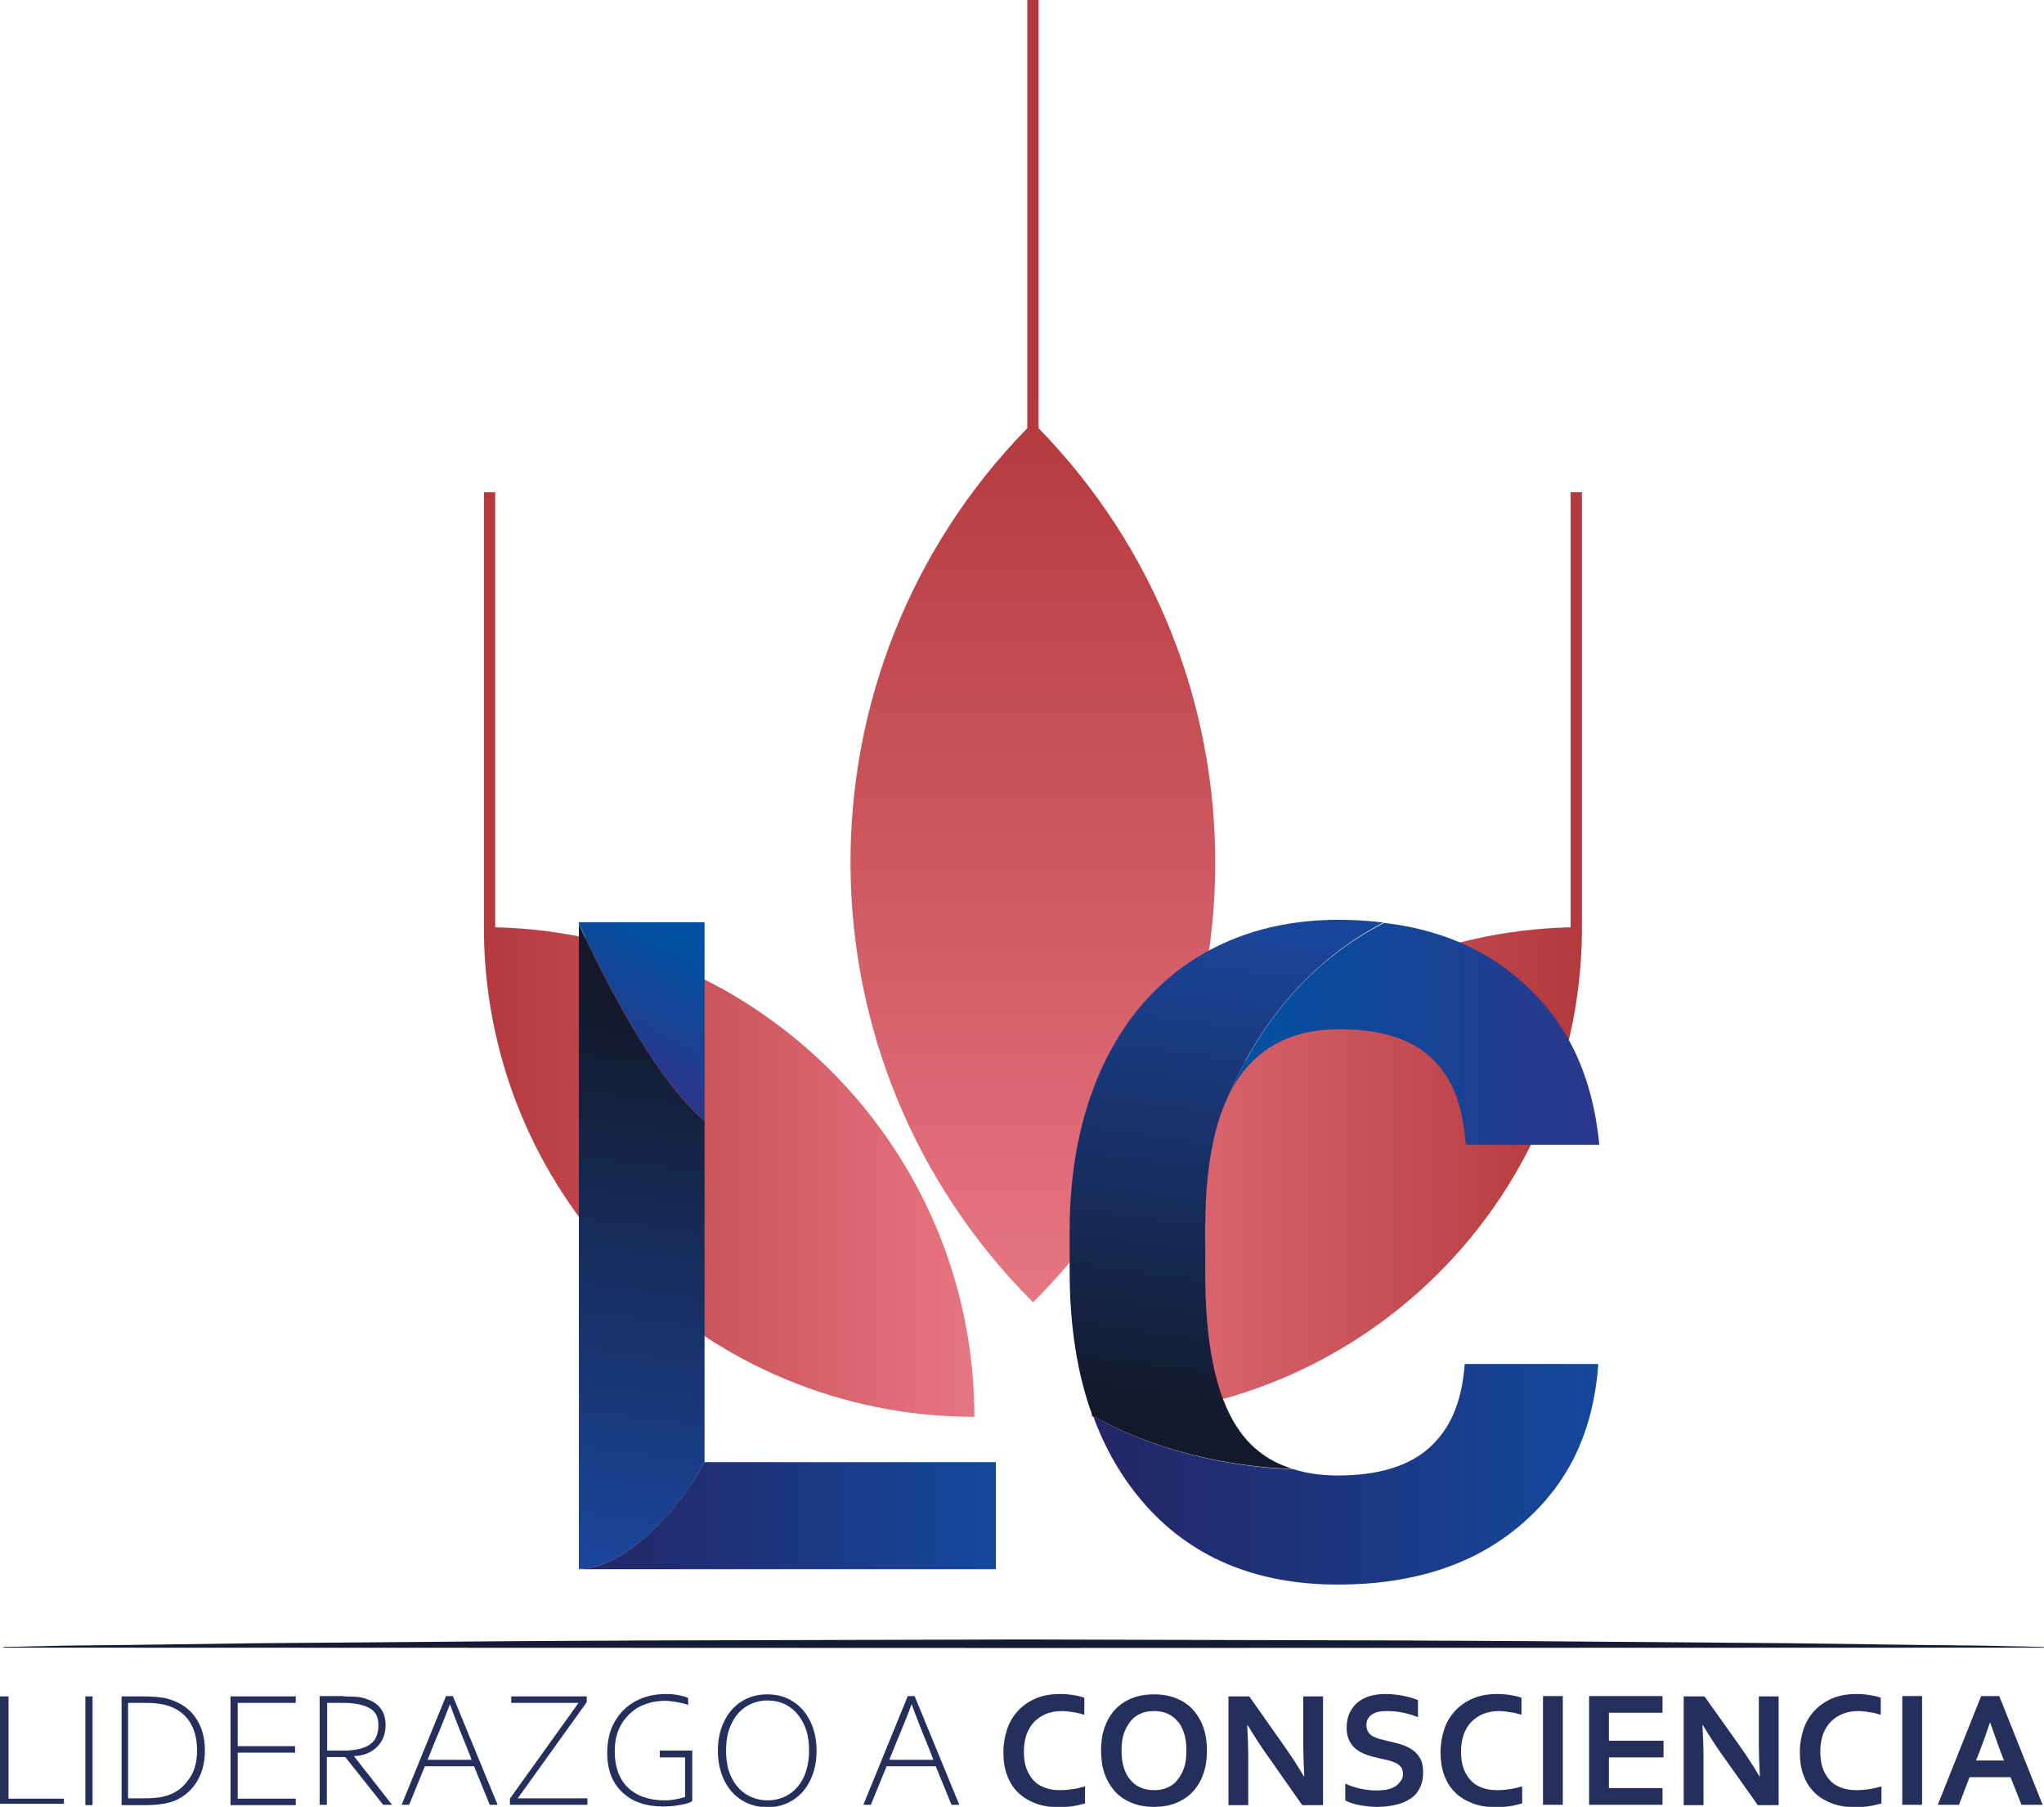 <svg width="224" height="198" viewBox="0 0 224 198" fill="none" xmlns="http://www.w3.org/2000/svg">
<path d="M0.374 180.479L7.336 180.329L14.335 180.255L28.295 180.068L56.253 179.844L63.252 179.806L70.25 179.769L84.21 179.732L112.168 179.657L140.126 179.732L154.087 179.769L161.085 179.806L168.084 179.844L196.042 180.068L210.002 180.255L217.001 180.329L224 180.479V180.554L112.168 180.591L0.374 180.554V180.479Z" fill="#131C32"/>
<path d="M173.361 101.578V53.946H172.126V101.615C143.008 102.288 119.616 126.048 119.616 155.262C149.034 155.262 172.95 131.651 173.361 102.362V101.802C173.361 101.727 173.361 101.652 173.361 101.578Z" fill="url(#paint0_linear_12_82)"/>
<path d="M54.269 101.615V53.946H53.034V102.362C53.446 131.651 77.361 155.262 106.779 155.262C106.779 126.048 83.387 102.288 54.269 101.615Z" fill="url(#paint1_linear_12_82)"/>
<path d="M113.815 46.922V0H112.58V46.922C86.531 73.596 86.756 116.297 113.216 142.709C139.64 116.297 139.827 73.596 113.815 46.922Z" fill="url(#paint2_linear_12_82)"/>
<path d="M0 185.896H0.936V197.103H6.999V197.664H0V185.896Z" fill="#24305B"/>
<path d="M9.357 185.896H10.143V197.813H9.357V185.896Z" fill="#24305B"/>
<path d="M15.644 185.896C16.692 185.896 17.516 185.97 18.115 186.083C19.574 186.456 20.66 187.129 21.371 188.137C22.082 189.109 22.456 190.341 22.456 191.798C22.456 193.33 22.082 194.6 21.296 195.646C20.51 196.692 19.462 197.365 18.115 197.626C17.516 197.738 16.805 197.813 15.906 197.813H13.324V185.896H15.644ZM21.595 191.798C21.595 190.491 21.296 189.407 20.697 188.548C20.098 187.689 19.237 187.129 18.115 186.83C17.778 186.755 17.366 186.68 16.954 186.643C16.543 186.606 15.981 186.606 15.27 186.606H14.035V197.066H15.308C15.944 197.066 16.468 197.066 16.842 197.029C17.216 196.991 17.591 196.954 17.89 196.879C19.013 196.618 19.911 196.057 20.547 195.161C21.296 194.264 21.595 193.143 21.595 191.798Z" fill="#24305B"/>
<path d="M25.263 185.896H32.412V186.606H26.049V191.35H32.337V192.06H26.049V197.103H32.412V197.813H25.263V185.896Z" fill="#24305B"/>
<path d="M37.651 185.896C38.4 185.896 38.961 185.933 39.373 185.97C41.319 186.344 42.255 187.353 42.255 189.034C42.255 190.005 41.956 190.79 41.319 191.425C40.683 192.06 39.86 192.396 38.812 192.433V192.471L42.966 197.776H41.993L37.839 192.546H35.818V197.776H35.032V185.858H37.651V185.896ZM41.469 189.034C41.469 188.137 41.132 187.502 40.459 187.166C39.785 186.792 38.812 186.606 37.577 186.606H35.855V191.836H37.614C38.924 191.836 39.897 191.612 40.533 191.163C41.17 190.752 41.469 190.005 41.469 189.034Z" fill="#24305B"/>
<path d="M44.014 197.776L48.88 185.858H49.628L54.531 197.776H53.67L51.949 193.554H46.559L44.837 197.776H44.014ZM51.687 192.844L51.237 191.686C50.227 189.221 49.591 187.577 49.329 186.792H49.291C49.029 187.465 48.655 188.473 48.094 189.818C47.906 190.229 47.495 191.238 46.858 192.844H51.687Z" fill="#24305B"/>
<path d="M55.878 197.103L63.401 186.606H56.028V185.896H64.299V186.531L56.739 197.066H64.374V197.776H55.878V197.103Z" fill="#24305B"/>
<path d="M66.545 192.097C66.545 190.79 66.807 189.632 67.368 188.66C67.93 187.689 68.678 186.942 69.651 186.419C70.625 185.896 71.747 185.634 72.983 185.634C73.506 185.634 73.993 185.672 74.442 185.784C74.891 185.858 75.228 185.971 75.415 186.083V186.83C75.116 186.718 74.704 186.606 74.255 186.531C73.768 186.456 73.319 186.381 72.908 186.381C71.934 186.381 71.036 186.568 70.175 186.979C69.352 187.39 68.678 188.025 68.154 188.847C67.63 189.669 67.368 190.715 67.368 191.911C67.368 193.629 67.855 194.937 68.791 195.87C69.764 196.804 71.111 197.29 72.87 197.29C73.506 197.29 74.255 197.178 75.078 196.917V192.583H72.309V191.836H75.864V197.365C75.677 197.514 75.266 197.664 74.629 197.776C73.993 197.888 73.357 197.963 72.721 197.963C70.774 197.963 69.277 197.44 68.192 196.394C67.106 195.385 66.545 193.928 66.545 192.097Z" fill="#24305B"/>
<path d="M78.671 191.836C78.671 190.64 78.896 189.594 79.345 188.66C79.794 187.726 80.43 186.979 81.254 186.456C82.077 185.933 83.013 185.672 84.061 185.672C85.146 185.672 86.119 185.933 86.905 186.456C87.729 186.979 88.365 187.726 88.814 188.66C89.263 189.594 89.488 190.678 89.488 191.873C89.488 193.031 89.263 194.115 88.814 195.049C88.365 195.983 87.729 196.73 86.905 197.253C86.082 197.776 85.146 198.037 84.136 198.037C83.05 198.037 82.077 197.776 81.254 197.253C80.43 196.73 79.794 195.983 79.345 195.049C78.896 194.077 78.671 193.031 78.671 191.836ZM88.664 191.836C88.664 190.678 88.477 189.706 88.066 188.884C87.654 188.063 87.13 187.427 86.419 186.979C85.708 186.531 84.959 186.344 84.098 186.344C83.275 186.344 82.489 186.568 81.815 186.979C81.104 187.427 80.58 188.025 80.168 188.884C79.757 189.706 79.57 190.678 79.57 191.836C79.57 192.994 79.757 193.965 80.168 194.787C80.58 195.609 81.141 196.244 81.815 196.655C82.526 197.066 83.275 197.29 84.136 197.29C84.959 197.29 85.745 197.066 86.419 196.655C87.092 196.244 87.654 195.609 88.066 194.787C88.44 193.965 88.664 192.994 88.664 191.836Z" fill="#24305B"/>
<path d="M94.615 197.776L99.481 185.858H100.229L105.132 197.776H104.271L102.55 193.554H97.16L95.439 197.776H94.615ZM102.288 192.844L101.839 191.686C100.828 189.221 100.192 187.577 99.93 186.792H99.892C99.63 187.465 99.256 188.473 98.695 189.818C98.508 190.229 98.096 191.238 97.46 192.844H102.288Z" fill="#24305B"/>
<path d="M116.323 187.502C115.724 187.502 115.163 187.614 114.676 187.801C114.189 187.988 113.74 188.287 113.366 188.66C112.992 189.034 112.73 189.482 112.505 190.043C112.318 190.603 112.206 191.201 112.206 191.911C112.206 192.62 112.281 193.218 112.468 193.741C112.655 194.264 112.917 194.712 113.254 195.086C113.591 195.46 114.002 195.721 114.526 195.908C115.013 196.095 115.574 196.169 116.211 196.169C116.66 196.169 117.109 196.132 117.595 196.057C118.082 195.983 118.494 195.87 118.905 195.758V197.626C118.494 197.738 118.044 197.85 117.558 197.925C117.071 198 116.585 198.037 116.061 198.037C115.05 198.037 114.152 197.888 113.404 197.589C112.655 197.29 111.981 196.879 111.495 196.356C110.971 195.833 110.596 195.198 110.335 194.451C110.073 193.704 109.96 192.919 109.96 192.023C109.96 191.126 110.11 190.267 110.372 189.482C110.634 188.698 111.046 188.025 111.57 187.465C112.094 186.904 112.73 186.456 113.516 186.12C114.302 185.784 115.2 185.634 116.173 185.634C116.66 185.634 117.146 185.672 117.595 185.746C118.044 185.821 118.456 185.896 118.83 186.045V187.913C118.344 187.764 117.895 187.652 117.483 187.614C117.109 187.54 116.697 187.502 116.323 187.502Z" fill="#24305B"/>
<path d="M132.267 191.836C132.267 192.732 132.154 193.592 131.892 194.339C131.63 195.086 131.256 195.758 130.77 196.281C130.283 196.842 129.647 197.253 128.936 197.552C128.225 197.851 127.401 198 126.465 198C125.53 198 124.706 197.851 123.995 197.552C123.284 197.253 122.648 196.842 122.161 196.281C121.675 195.721 121.301 195.086 121.039 194.339C120.777 193.592 120.664 192.732 120.664 191.836C120.664 190.939 120.777 190.08 121.039 189.333C121.301 188.586 121.675 187.913 122.161 187.39C122.648 186.83 123.284 186.419 123.995 186.12C124.706 185.821 125.53 185.672 126.465 185.672C127.401 185.672 128.225 185.821 128.936 186.12C129.647 186.419 130.283 186.83 130.77 187.39C131.256 187.951 131.63 188.586 131.892 189.333C132.154 190.08 132.267 190.939 132.267 191.836ZM130.021 191.836C130.021 191.126 129.946 190.491 129.759 189.93C129.572 189.37 129.347 188.922 129.011 188.586C128.711 188.212 128.337 187.951 127.888 187.764C127.439 187.577 126.989 187.502 126.465 187.502C125.942 187.502 125.455 187.577 125.043 187.764C124.594 187.951 124.22 188.212 123.92 188.586C123.621 188.959 123.359 189.407 123.172 189.93C122.985 190.491 122.91 191.089 122.91 191.836C122.91 192.546 122.985 193.181 123.172 193.741C123.359 194.301 123.584 194.75 123.92 195.086C124.22 195.46 124.594 195.721 125.043 195.908C125.492 196.095 125.942 196.169 126.465 196.169C126.989 196.169 127.476 196.095 127.888 195.908C128.337 195.721 128.711 195.46 129.011 195.086C129.31 194.712 129.572 194.264 129.759 193.741C129.946 193.181 130.021 192.546 130.021 191.836Z" fill="#24305B"/>
<path d="M140.8 191.425C141.661 192.658 142.334 193.704 142.896 194.675H142.933C142.858 193.143 142.821 191.985 142.821 191.275V185.896H144.992V197.813H142.709L138.854 192.321C138.18 191.387 137.469 190.267 136.72 189.034H136.683C136.758 190.491 136.795 191.612 136.795 192.433V197.813H134.625V185.896H136.908L140.8 191.425Z" fill="#24305B"/>
<path d="M153.75 194.376C153.75 194.077 153.675 193.816 153.525 193.629C153.375 193.442 153.188 193.293 152.926 193.181C152.664 193.069 152.402 192.957 152.065 192.882C151.766 192.807 151.429 192.732 151.055 192.658C150.606 192.546 150.157 192.434 149.745 192.284C149.333 192.135 148.959 191.948 148.622 191.686C148.285 191.425 148.061 191.126 147.874 190.752C147.687 190.379 147.574 189.893 147.574 189.333C147.574 188.698 147.687 188.175 147.911 187.689C148.136 187.241 148.435 186.83 148.809 186.531C149.184 186.232 149.633 186.008 150.119 185.858C150.643 185.709 151.205 185.634 151.841 185.634C152.477 185.634 153.113 185.709 153.75 185.821C154.386 185.933 154.947 186.12 155.396 186.307V188.175C154.76 187.913 154.199 187.764 153.6 187.652C153.039 187.54 152.515 187.502 151.991 187.502C151.28 187.502 150.718 187.614 150.344 187.876C149.97 188.137 149.745 188.511 149.745 189.034C149.745 189.333 149.82 189.594 149.932 189.781C150.044 189.968 150.232 190.155 150.456 190.267C150.681 190.379 150.943 190.491 151.205 190.566C151.504 190.64 151.804 190.715 152.103 190.79C152.589 190.902 153.076 191.014 153.563 191.163C154.012 191.313 154.423 191.5 154.798 191.761C155.172 192.023 155.434 192.321 155.658 192.732C155.883 193.143 155.958 193.629 155.958 194.264C155.958 194.899 155.846 195.46 155.584 195.945C155.359 196.431 155.022 196.804 154.573 197.103C154.124 197.402 153.6 197.626 152.964 197.776C152.327 197.925 151.654 198 150.905 198C150.269 198 149.633 197.925 148.996 197.813C148.36 197.701 147.836 197.514 147.425 197.29V195.46C148.023 195.721 148.585 195.908 149.146 196.02C149.708 196.132 150.269 196.207 150.868 196.207C151.205 196.207 151.542 196.169 151.878 196.132C152.215 196.057 152.515 195.983 152.777 195.833C153.039 195.684 153.263 195.497 153.413 195.273C153.675 195.011 153.75 194.712 153.75 194.376Z" fill="#24305B"/>
<path d="M164.229 187.502C163.63 187.502 163.069 187.614 162.582 187.801C162.096 187.988 161.647 188.287 161.273 188.66C160.898 189.034 160.636 189.482 160.412 190.043C160.225 190.603 160.112 191.201 160.112 191.911C160.112 192.62 160.187 193.218 160.374 193.741C160.561 194.264 160.823 194.712 161.16 195.086C161.497 195.46 161.909 195.721 162.433 195.908C162.919 196.095 163.481 196.169 164.117 196.169C164.566 196.169 165.015 196.132 165.502 196.057C165.988 195.983 166.4 195.87 166.812 195.758V197.626C166.4 197.738 165.951 197.85 165.464 197.925C164.978 198 164.491 198.037 163.967 198.037C162.957 198.037 162.058 197.888 161.31 197.589C160.561 197.29 159.888 196.879 159.401 196.356C158.877 195.833 158.503 195.198 158.241 194.451C157.979 193.704 157.867 192.919 157.867 192.023C157.867 191.126 158.016 190.267 158.278 189.482C158.54 188.698 158.952 188.025 159.476 187.465C160 186.904 160.636 186.456 161.422 186.12C162.208 185.784 163.106 185.634 164.08 185.634C164.566 185.634 165.053 185.672 165.502 185.746C165.951 185.821 166.363 185.896 166.737 186.045V187.913C166.25 187.764 165.801 187.652 165.389 187.614C165.015 187.54 164.641 187.502 164.229 187.502Z" fill="#24305B"/>
<path d="M169.095 197.776V185.858H171.266V197.776H169.095Z" fill="#24305B"/>
<path d="M176.318 195.945H182.194V197.776H174.147V185.858H182.194V187.689H176.318V190.752H182.306V192.583H176.318V195.945Z" fill="#24305B"/>
<path d="M190.727 191.425C191.588 192.658 192.262 193.704 192.823 194.675H192.861C192.786 193.143 192.749 191.985 192.749 191.275V185.896H194.919V197.813H192.636L188.744 192.321C188.07 191.387 187.359 190.267 186.611 189.034H186.573C186.648 190.491 186.685 191.612 186.685 192.433V197.813H184.515V185.896H186.798L190.727 191.425Z" fill="#24305B"/>
<path d="M203.602 187.502C203.004 187.502 202.442 187.614 201.956 187.801C201.469 187.988 201.02 188.287 200.646 188.66C200.271 189.034 200.009 189.482 199.785 190.043C199.598 190.603 199.485 191.201 199.485 191.911C199.485 192.62 199.56 193.218 199.747 193.741C199.935 194.264 200.196 194.712 200.533 195.086C200.87 195.46 201.282 195.721 201.806 195.908C202.292 196.095 202.854 196.169 203.49 196.169C203.939 196.169 204.388 196.132 204.875 196.057C205.361 195.983 205.773 195.87 206.185 195.758V197.626C205.773 197.738 205.324 197.85 204.837 197.925C204.351 198 203.864 198.037 203.34 198.037C202.33 198.037 201.432 197.888 200.683 197.589C199.935 197.29 199.261 196.879 198.774 196.356C198.25 195.833 197.876 195.198 197.614 194.451C197.352 193.704 197.24 192.919 197.24 192.023C197.24 191.126 197.389 190.267 197.651 189.482C197.913 188.698 198.325 188.025 198.849 187.465C199.373 186.904 200.009 186.456 200.795 186.12C201.581 185.784 202.48 185.634 203.453 185.634C203.939 185.634 204.426 185.672 204.875 185.746C205.324 185.821 205.736 185.896 206.11 186.045V187.913C205.623 187.764 205.174 187.652 204.763 187.614C204.388 187.54 203.977 187.502 203.602 187.502Z" fill="#24305B"/>
<path d="M208.468 197.776V185.858H210.639V197.776H208.468Z" fill="#24305B"/>
<path d="M220.332 194.75H215.841L214.681 197.776H212.36L217.113 185.858H219.097L223.85 197.776H221.53L220.332 194.75ZM218.087 188.735C217.675 189.968 217.301 191.014 216.964 191.873L216.552 192.919H219.621L219.209 191.873C218.91 191.014 218.536 189.968 218.087 188.735Z" fill="#24305B"/>
<path d="M77.212 160.193V122.835C71.71 118.165 66.096 107.069 63.439 101.279V171.886C68.267 172.111 74.592 165.349 77.212 160.193Z" fill="url(#paint3_linear_12_82)"/>
<path d="M77.212 122.797V101.055H63.439V101.241C66.133 107.032 71.71 118.128 77.212 122.797Z" fill="url(#paint4_linear_12_82)"/>
<path d="M77.212 160.23V160.193C74.554 165.349 68.267 172.11 63.439 171.886V171.961H109.137V160.23H77.212Z" fill="url(#paint5_linear_12_82)"/>
<path d="M134.662 120.033C134.999 119.286 135.411 118.613 135.822 118.015C138.255 114.541 141.885 112.785 146.788 112.785C151.28 112.785 154.611 113.831 156.819 115.886C159.027 117.941 160.299 120.855 160.636 125.45H175.27C174.484 117.53 171.602 111.777 166.587 107.406C162.62 103.931 157.642 101.839 151.691 101.129C146.526 103.744 139.34 109.161 134.662 120.033Z" fill="url(#paint6_linear_12_82)"/>
<path d="M135.56 156.383C133.24 152.834 132.08 147.23 132.08 139.571V134.229C132.117 129.335 132.678 125.338 133.764 122.162C134.026 121.415 134.325 120.705 134.625 120.033C139.34 109.162 146.489 103.745 151.616 101.092C150.044 100.905 148.435 100.793 146.713 100.793C140.8 100.793 135.598 102.175 131.144 104.94C126.69 107.705 123.247 111.702 120.814 116.895C118.419 122.088 117.221 128.102 117.221 134.902V139.235C117.221 145.287 118.044 150.592 119.729 155.15C126.241 158.811 134.175 160.716 141.736 160.978C139.153 160.231 137.057 158.699 135.56 156.383Z" fill="url(#paint7_linear_12_82)"/>
<path d="M160.524 149.434C160.187 153.768 158.915 156.532 156.706 158.587C154.461 160.642 151.092 161.688 146.601 161.688C144.842 161.688 143.233 161.463 141.811 161.015C134.25 160.754 126.316 158.848 119.804 155.187C121.076 158.699 122.873 161.8 125.118 164.452C130.32 170.579 137.506 173.642 146.601 173.642C154.91 173.642 161.609 171.438 166.699 167.067C171.789 162.696 174.596 157.092 175.158 149.471H160.524V149.434Z" fill="url(#paint8_linear_12_82)"/>
<defs>
<linearGradient id="paint0_linear_12_82" x1="172.538" y1="104.606" x2="115.806" y2="104.606" gradientUnits="userSpaceOnUse">
<stop stop-color="#B4393D"/>
<stop offset="1" stop-color="#E77582"/>
</linearGradient>
<linearGradient id="paint1_linear_12_82" x1="53.019" y1="104.607" x2="106.779" y2="104.607" gradientUnits="userSpaceOnUse">
<stop stop-color="#B4393D"/>
<stop offset="1" stop-color="#E77582"/>
</linearGradient>
<linearGradient id="paint2_linear_12_82" x1="113.175" y1="0" x2="113.175" y2="142.698" gradientUnits="userSpaceOnUse">
<stop offset="0.305" stop-color="#B4393D"/>
<stop offset="1" stop-color="#E77582"/>
</linearGradient>
<linearGradient id="paint3_linear_12_82" x1="73.029" y1="110.414" x2="65.087" y2="170.509" gradientUnits="userSpaceOnUse">
<stop stop-color="#13192B"/>
<stop offset="1" stop-color="#1B459A"/>
</linearGradient>
<linearGradient id="paint4_linear_12_82" x1="75.06" y1="103.41" x2="67.833" y2="116.511" gradientUnits="userSpaceOnUse">
<stop stop-color="#0051A1"/>
<stop offset="1" stop-color="#2B378B"/>
</linearGradient>
<linearGradient id="paint5_linear_12_82" x1="63.447" y1="166.059" x2="109.138" y2="166.059" gradientUnits="userSpaceOnUse">
<stop stop-color="#252565"/>
<stop offset="1" stop-color="#14489C"/>
</linearGradient>
<linearGradient id="paint6_linear_12_82" x1="134.646" y1="113.263" x2="175.233" y2="113.263" gradientUnits="userSpaceOnUse">
<stop stop-color="#0051A1"/>
<stop offset="1" stop-color="#2B378B"/>
</linearGradient>
<linearGradient id="paint7_linear_12_82" x1="129.012" y1="155.521" x2="136.347" y2="102.243" gradientUnits="userSpaceOnUse">
<stop stop-color="#13192B"/>
<stop offset="1" stop-color="#1B459A"/>
</linearGradient>
<linearGradient id="paint8_linear_12_82" x1="119.758" y1="161.536" x2="175.136" y2="161.536" gradientUnits="userSpaceOnUse">
<stop stop-color="#252565"/>
<stop offset="1" stop-color="#14489C"/>
</linearGradient>
</defs>
</svg>
